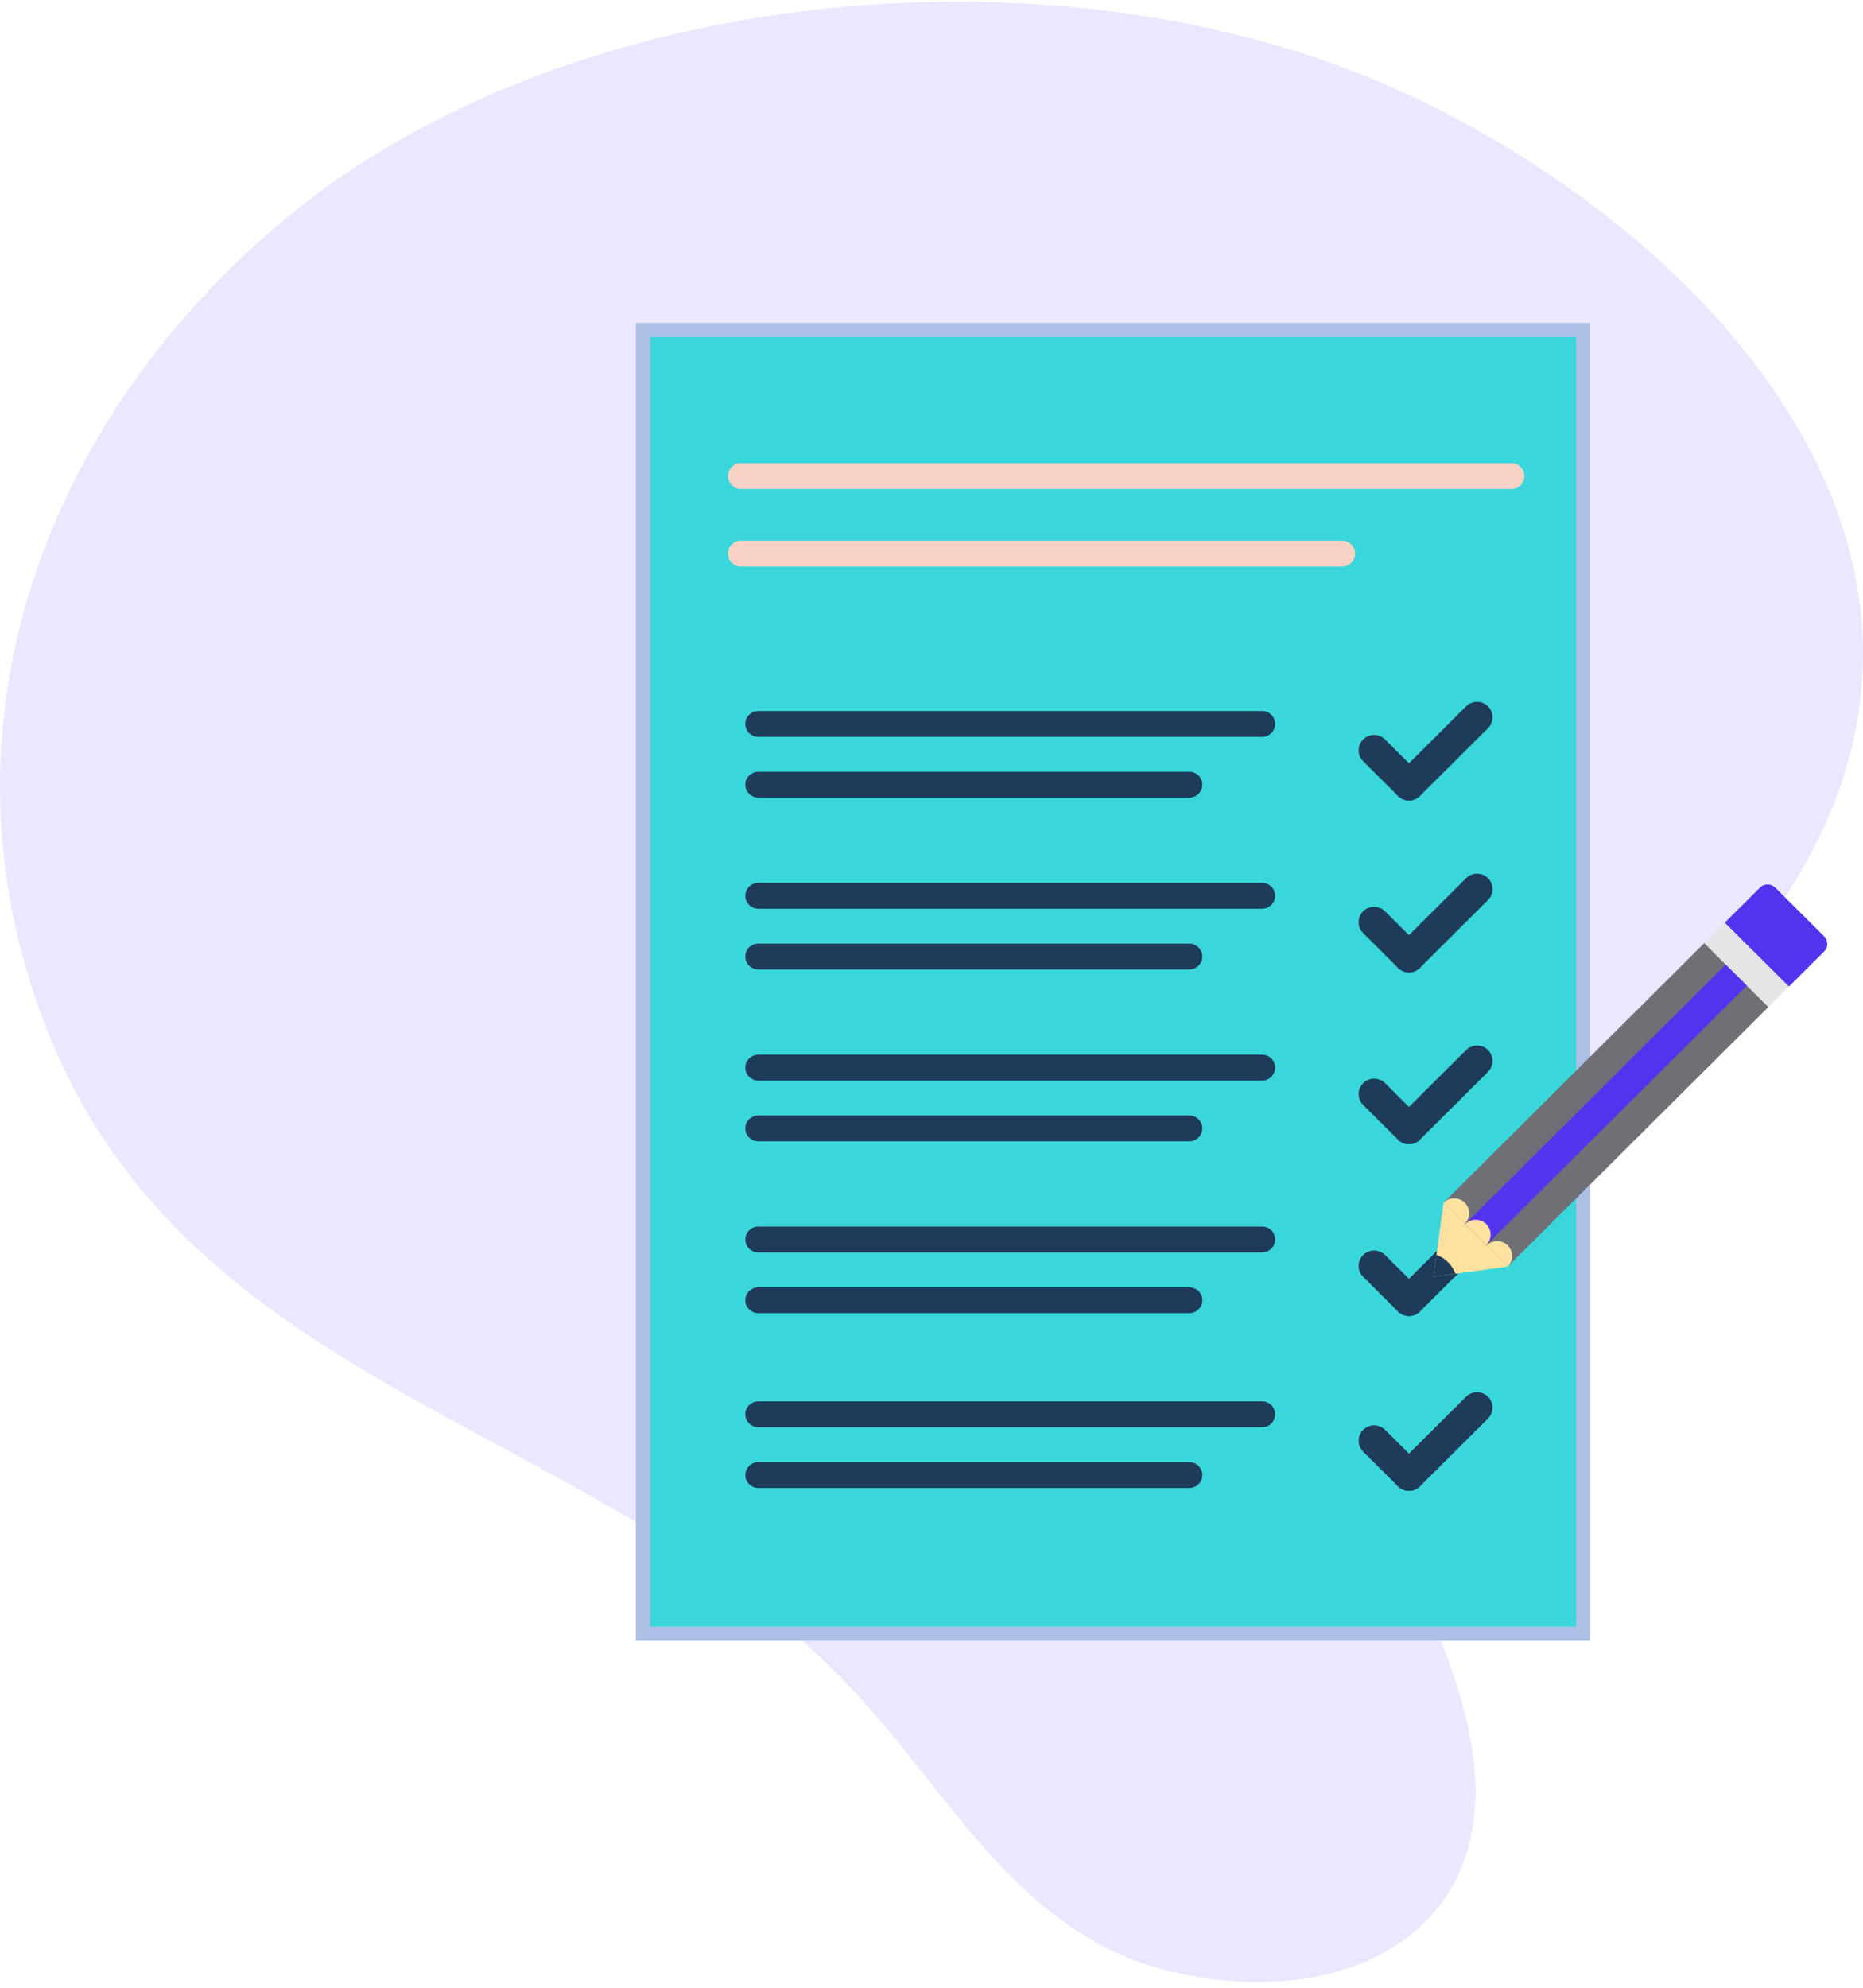 <svg width="239" height="255" viewBox="0 0 239 255" fill="none" xmlns="http://www.w3.org/2000/svg">
<path d="M235.068 63.952C225.56 39.925 200.366 20.402 176.794 10.432C134.299 -7.54 72.538 -1.892 36.464 28.177C5.929 53.629 -8.885 92.711 5.589 130.959C23.744 178.932 76.491 182.092 109.061 216.366C121.731 229.7 130.473 247.886 149.716 252.731C171.268 258.157 192.121 248.705 188.98 225.185C186.569 207.134 172.409 190.268 173.14 171.888C173.783 155.699 184.669 150.083 197.161 143.163C212.148 134.86 225.673 123.147 233.281 107.592C240.796 92.225 240.384 77.385 235.068 63.952Z" fill="#E7E2FF" fill-opacity="0.83"/>
<path d="M203.104 42.331H82.492V51.754V51.755V209.535H91.958H193.64H203.104V160.352V160.351V42.331Z" fill="#39D7DC"/>
<path d="M204.019 210.446H81.574V41.419H204.019V210.446ZM83.406 208.622H202.187V43.243H83.406V208.622Z" fill="#ACC0E5"/>
<path d="M193.898 62.719H95.05C94.608 62.719 94.185 62.545 93.873 62.234C93.56 61.923 93.385 61.501 93.385 61.062C93.385 60.622 93.56 60.2 93.873 59.889C94.185 59.578 94.608 59.404 95.05 59.404H193.898C194.339 59.404 194.763 59.578 195.075 59.889C195.387 60.2 195.563 60.622 195.563 61.062C195.563 61.501 195.387 61.923 195.075 62.234C194.763 62.545 194.339 62.719 193.898 62.719Z" fill="#F8D2C4"/>
<path d="M172.182 72.659H95.049C94.83 72.659 94.613 72.617 94.411 72.534C94.209 72.45 94.025 72.328 93.87 72.174C93.715 72.02 93.592 71.838 93.508 71.636C93.424 71.435 93.381 71.219 93.381 71.001C93.381 70.783 93.424 70.567 93.508 70.366C93.592 70.165 93.715 69.982 93.87 69.828C94.025 69.674 94.209 69.552 94.411 69.469C94.613 69.386 94.83 69.343 95.049 69.344H172.182C172.4 69.343 172.617 69.386 172.82 69.469C173.022 69.552 173.206 69.674 173.361 69.828C173.516 69.982 173.639 70.165 173.723 70.366C173.806 70.567 173.85 70.783 173.85 71.001C173.85 71.219 173.806 71.435 173.723 71.636C173.639 71.838 173.516 72.02 173.361 72.174C173.206 72.328 173.022 72.45 172.82 72.534C172.617 72.617 172.4 72.659 172.182 72.659V72.659Z" fill="#F8D2C4"/>
<path d="M180.752 102.664C180.491 102.665 180.233 102.614 179.992 102.514C179.751 102.415 179.532 102.269 179.348 102.085L174.873 97.63C174.501 97.259 174.293 96.756 174.293 96.232C174.293 95.708 174.503 95.206 174.875 94.835C175.247 94.465 175.752 94.256 176.278 94.256C176.804 94.255 177.309 94.463 177.682 94.833L182.157 99.29C182.435 99.566 182.624 99.919 182.7 100.302C182.777 100.686 182.737 101.083 182.587 101.444C182.437 101.806 182.182 102.114 181.855 102.332C181.529 102.549 181.145 102.664 180.752 102.664V102.664Z" fill="#1E3B59"/>
<path d="M180.753 102.664C180.361 102.664 179.977 102.549 179.65 102.331C179.324 102.114 179.069 101.805 178.919 101.444C178.768 101.083 178.729 100.685 178.806 100.302C178.882 99.918 179.071 99.566 179.349 99.29L188.086 90.589C188.271 90.406 188.489 90.26 188.731 90.16C188.972 90.061 189.23 90.01 189.491 90.01C189.752 90.01 190.01 90.061 190.251 90.16C190.492 90.26 190.711 90.405 190.895 90.589C191.08 90.773 191.226 90.991 191.326 91.231C191.426 91.471 191.477 91.728 191.477 91.987C191.477 92.247 191.426 92.504 191.326 92.744C191.226 92.984 191.08 93.202 190.896 93.386L182.158 102.085C181.974 102.269 181.755 102.415 181.514 102.515C181.273 102.614 181.014 102.665 180.753 102.664V102.664Z" fill="#1E3B59"/>
<path d="M161.925 94.506H97.281C96.84 94.505 96.417 94.33 96.106 94.019C95.794 93.709 95.619 93.287 95.619 92.848C95.619 92.409 95.794 91.988 96.106 91.677C96.417 91.366 96.84 91.191 97.281 91.19H161.925C162.366 91.191 162.789 91.366 163.1 91.677C163.412 91.988 163.587 92.409 163.587 92.848C163.587 93.287 163.412 93.709 163.1 94.019C162.789 94.33 162.366 94.505 161.925 94.506V94.506Z" fill="#1E3B59"/>
<path d="M152.577 102.297H97.281C96.839 102.297 96.415 102.123 96.103 101.812C95.791 101.501 95.615 101.079 95.615 100.639C95.615 100.2 95.791 99.778 96.103 99.467C96.415 99.156 96.839 98.981 97.281 98.981H152.577C153.019 98.981 153.442 99.156 153.755 99.467C154.067 99.778 154.243 100.2 154.243 100.639C154.243 101.079 154.067 101.501 153.755 101.812C153.442 102.123 153.019 102.297 152.577 102.297V102.297Z" fill="#1E3B59"/>
<path d="M180.752 124.704C180.491 124.705 180.233 124.654 179.992 124.555C179.751 124.455 179.532 124.309 179.348 124.125L174.873 119.67C174.5 119.299 174.291 118.796 174.291 118.272C174.291 117.747 174.5 117.244 174.873 116.873C175.245 116.502 175.751 116.294 176.277 116.294C176.804 116.294 177.31 116.502 177.682 116.873L182.157 121.33C182.435 121.606 182.624 121.959 182.701 122.342C182.777 122.726 182.738 123.123 182.587 123.484C182.437 123.846 182.182 124.154 181.856 124.372C181.529 124.589 181.145 124.705 180.752 124.704Z" fill="#1E3B59"/>
<path d="M180.753 124.704C180.361 124.704 179.977 124.588 179.65 124.371C179.324 124.154 179.069 123.845 178.919 123.484C178.768 123.123 178.729 122.725 178.806 122.342C178.882 121.958 179.071 121.606 179.349 121.33L188.086 112.629C188.459 112.258 188.964 112.05 189.491 112.05C190.018 112.05 190.523 112.258 190.896 112.629C191.268 113 191.477 113.503 191.477 114.028C191.477 114.552 191.268 115.055 190.896 115.426L182.158 124.125C181.974 124.309 181.755 124.455 181.514 124.554C181.273 124.654 181.014 124.705 180.753 124.704V124.704Z" fill="#1E3B59"/>
<path d="M161.925 116.546H97.281C96.84 116.545 96.417 116.37 96.106 116.059C95.794 115.749 95.619 115.327 95.619 114.888C95.619 114.449 95.794 114.028 96.106 113.717C96.417 113.406 96.84 113.231 97.281 113.23H161.925C162.366 113.231 162.789 113.406 163.1 113.717C163.412 114.028 163.587 114.449 163.587 114.888C163.587 115.327 163.412 115.749 163.1 116.059C162.789 116.37 162.366 116.545 161.925 116.546V116.546Z" fill="#1E3B59"/>
<path d="M152.577 124.337H97.28C96.839 124.337 96.415 124.162 96.103 123.851C95.791 123.541 95.615 123.119 95.615 122.679C95.615 122.24 95.791 121.818 96.103 121.507C96.415 121.196 96.839 121.021 97.28 121.021H152.577C153.019 121.021 153.442 121.196 153.754 121.507C154.067 121.818 154.242 122.24 154.242 122.679C154.242 123.119 154.067 123.541 153.754 123.851C153.442 124.162 153.019 124.337 152.577 124.337V124.337Z" fill="#1E3B59"/>
<path d="M180.753 146.744C180.492 146.745 180.234 146.694 179.993 146.594C179.752 146.495 179.533 146.349 179.349 146.165L174.874 141.71C174.503 141.338 174.296 140.836 174.297 140.313C174.298 139.789 174.507 139.288 174.879 138.918C175.25 138.548 175.754 138.339 176.28 138.338C176.805 138.337 177.31 138.544 177.683 138.913L182.158 143.37C182.436 143.646 182.625 143.998 182.701 144.382C182.778 144.766 182.739 145.163 182.588 145.524C182.438 145.886 182.183 146.194 181.856 146.411C181.53 146.629 181.146 146.744 180.753 146.744V146.744Z" fill="#1E3B59"/>
<path d="M180.753 146.744C180.361 146.744 179.977 146.628 179.65 146.411C179.324 146.194 179.069 145.885 178.919 145.524C178.768 145.163 178.729 144.765 178.806 144.382C178.882 143.998 179.071 143.646 179.349 143.369L188.086 134.669C188.459 134.298 188.964 134.089 189.491 134.089C190.018 134.089 190.523 134.298 190.896 134.669C191.268 135.039 191.477 135.543 191.477 136.067C191.477 136.592 191.268 137.095 190.896 137.466L182.158 146.165C181.974 146.349 181.755 146.495 181.514 146.594C181.273 146.694 181.014 146.745 180.753 146.744Z" fill="#1E3B59"/>
<path d="M161.925 138.586H97.281C96.84 138.585 96.417 138.41 96.106 138.099C95.794 137.788 95.619 137.367 95.619 136.928C95.619 136.489 95.794 136.067 96.106 135.757C96.417 135.446 96.84 135.271 97.281 135.27H161.925C162.366 135.271 162.789 135.446 163.1 135.757C163.412 136.067 163.587 136.489 163.587 136.928C163.587 137.367 163.412 137.788 163.1 138.099C162.789 138.41 162.366 138.585 161.925 138.586V138.586Z" fill="#1E3B59"/>
<path d="M152.577 146.377H97.28C96.839 146.377 96.415 146.202 96.103 145.892C95.791 145.581 95.615 145.159 95.615 144.719C95.615 144.28 95.791 143.858 96.103 143.547C96.415 143.236 96.839 143.062 97.28 143.062H152.577C153.019 143.062 153.442 143.236 153.754 143.547C154.067 143.858 154.242 144.28 154.242 144.719C154.242 145.159 154.067 145.581 153.754 145.892C153.442 146.202 153.019 146.377 152.577 146.377Z" fill="#1E3B59"/>
<path d="M180.752 168.784C180.491 168.785 180.233 168.734 179.992 168.634C179.751 168.535 179.532 168.389 179.348 168.205L174.873 163.749C174.501 163.378 174.293 162.876 174.293 162.352C174.293 161.828 174.503 161.325 174.875 160.955C175.247 160.584 175.752 160.376 176.278 160.375C176.804 160.375 177.309 160.583 177.682 160.953L182.157 165.409C182.435 165.686 182.624 166.038 182.7 166.422C182.777 166.805 182.738 167.203 182.587 167.564C182.437 167.925 182.182 168.234 181.855 168.451C181.529 168.668 181.145 168.784 180.752 168.784Z" fill="#1E3B59"/>
<path d="M180.753 168.784C180.361 168.784 179.977 168.668 179.65 168.451C179.324 168.234 179.069 167.925 178.919 167.564C178.768 167.203 178.729 166.805 178.806 166.422C178.882 166.038 179.071 165.686 179.349 165.409L188.086 156.709C188.271 156.525 188.49 156.379 188.731 156.28C188.972 156.18 189.23 156.129 189.491 156.129C189.752 156.129 190.01 156.18 190.252 156.279C190.493 156.379 190.712 156.525 190.896 156.708C191.081 156.892 191.227 157.11 191.327 157.35C191.427 157.59 191.478 157.847 191.478 158.107C191.478 158.367 191.427 158.624 191.327 158.864C191.227 159.104 191.08 159.322 190.896 159.506L182.158 168.205C181.974 168.389 181.755 168.535 181.514 168.634C181.273 168.734 181.014 168.785 180.753 168.784V168.784Z" fill="#1E3B59"/>
<path d="M161.925 160.626H97.281C96.84 160.625 96.417 160.45 96.106 160.139C95.794 159.828 95.619 159.407 95.619 158.968C95.619 158.529 95.794 158.108 96.106 157.797C96.417 157.486 96.84 157.311 97.281 157.31H161.925C162.366 157.311 162.789 157.486 163.101 157.797C163.412 158.108 163.587 158.529 163.587 158.968C163.587 159.407 163.412 159.828 163.101 160.139C162.789 160.45 162.366 160.625 161.925 160.626V160.626Z" fill="#1E3B59"/>
<path d="M152.578 168.417H97.281C96.84 168.416 96.417 168.241 96.106 167.93C95.794 167.62 95.619 167.198 95.619 166.759C95.619 166.32 95.794 165.899 96.106 165.588C96.417 165.277 96.84 165.102 97.281 165.102H152.578C152.797 165.101 153.014 165.144 153.216 165.227C153.418 165.31 153.602 165.432 153.757 165.586C153.912 165.74 154.035 165.923 154.119 166.124C154.203 166.326 154.246 166.541 154.246 166.759C154.246 166.977 154.203 167.193 154.119 167.394C154.035 167.596 153.912 167.779 153.757 167.933C153.602 168.087 153.418 168.209 153.216 168.292C153.014 168.375 152.797 168.418 152.578 168.417V168.417Z" fill="#1E3B59"/>
<path d="M180.753 191.203C180.492 191.204 180.233 191.153 179.992 191.053C179.751 190.954 179.533 190.808 179.348 190.624L174.873 186.169C174.503 185.797 174.296 185.295 174.297 184.772C174.298 184.249 174.507 183.747 174.879 183.377C175.25 183.007 175.754 182.799 176.279 182.798C176.805 182.797 177.309 183.003 177.682 183.372L182.158 187.828C182.435 188.105 182.624 188.457 182.701 188.841C182.778 189.224 182.738 189.622 182.588 189.983C182.437 190.344 182.183 190.653 181.856 190.87C181.529 191.088 181.145 191.203 180.753 191.203Z" fill="#1E3B59"/>
<path d="M180.753 191.204C180.361 191.204 179.977 191.088 179.65 190.871C179.324 190.653 179.069 190.345 178.919 189.983C178.768 189.622 178.729 189.225 178.806 188.841C178.882 188.458 179.071 188.105 179.349 187.829L188.086 179.128C188.459 178.757 188.964 178.549 189.491 178.549C190.018 178.549 190.523 178.758 190.895 179.129C191.268 179.499 191.477 180.002 191.477 180.527C191.477 181.051 191.268 181.554 190.896 181.925L182.158 190.625C181.974 190.809 181.755 190.954 181.514 191.054C181.273 191.153 181.014 191.204 180.753 191.204Z" fill="#1E3B59"/>
<path d="M161.924 183.045H97.28C96.839 183.045 96.415 182.871 96.103 182.56C95.791 182.249 95.615 181.827 95.615 181.387C95.615 180.948 95.791 180.526 96.103 180.215C96.415 179.904 96.839 179.729 97.28 179.729H161.924C162.366 179.729 162.79 179.904 163.102 180.215C163.414 180.526 163.59 180.948 163.59 181.387C163.59 181.827 163.414 182.249 163.102 182.56C162.79 182.871 162.366 183.045 161.924 183.045Z" fill="#1E3B59"/>
<path d="M152.578 190.837H97.281C96.84 190.836 96.417 190.661 96.106 190.35C95.794 190.039 95.619 189.618 95.619 189.179C95.619 188.74 95.794 188.318 96.106 188.008C96.417 187.697 96.84 187.522 97.281 187.521H152.578C152.797 187.521 153.014 187.563 153.216 187.646C153.418 187.729 153.602 187.851 153.757 188.005C153.912 188.159 154.035 188.342 154.119 188.544C154.203 188.745 154.246 188.961 154.246 189.179C154.246 189.397 154.203 189.613 154.119 189.814C154.035 190.015 153.912 190.198 153.757 190.352C153.602 190.506 153.418 190.628 153.216 190.711C153.014 190.794 152.797 190.837 152.578 190.837V190.837Z" fill="#1E3B59"/>
<path d="M229.487 126.536L234.015 122.029C234.273 121.771 234.419 121.421 234.419 121.057C234.419 120.692 234.273 120.343 234.015 120.085L227.738 113.836C227.609 113.708 227.457 113.607 227.29 113.538C227.122 113.469 226.943 113.433 226.761 113.433C226.58 113.433 226.401 113.469 226.233 113.538C226.066 113.607 225.913 113.708 225.785 113.836L221.258 118.343L229.487 126.536Z" fill="#5333ED"/>
<path d="M221.258 118.343L218.623 120.965L226.852 129.159L229.486 126.536L221.258 118.343Z" fill="#E5E4E6"/>
<path d="M218.625 120.966L185.195 154.248L193.425 162.441L226.854 129.159L218.625 120.966Z" fill="#6E7076"/>
<path d="M221.38 123.709L187.951 156.992L190.668 159.697L224.098 126.415L221.38 123.709Z" fill="#5333ED"/>
<path d="M187.912 154.248C187.734 154.071 187.522 153.93 187.289 153.834C187.056 153.737 186.806 153.688 186.554 153.688C186.302 153.688 186.052 153.737 185.819 153.834C185.586 153.93 185.374 154.071 185.195 154.248L187.912 156.953C188.091 156.776 188.232 156.565 188.329 156.333C188.425 156.101 188.475 155.852 188.475 155.601C188.475 155.35 188.425 155.101 188.329 154.869C188.232 154.637 188.091 154.426 187.912 154.248V154.248Z" fill="#FFE19F"/>
<path d="M190.668 156.992C190.308 156.633 189.819 156.432 189.31 156.432C188.8 156.432 188.311 156.633 187.951 156.992L190.668 159.697C190.847 159.519 190.988 159.308 191.085 159.076C191.181 158.844 191.231 158.596 191.231 158.344C191.231 158.093 191.181 157.844 191.085 157.612C190.988 157.38 190.847 157.169 190.668 156.992Z" fill="#FFE19F"/>
<path d="M193.424 159.736C193.246 159.558 193.034 159.418 192.801 159.321C192.568 159.225 192.318 159.176 192.066 159.176C191.813 159.176 191.563 159.225 191.33 159.321C191.097 159.418 190.885 159.558 190.707 159.736L193.424 162.441C193.784 162.082 193.987 161.596 193.987 161.089C193.987 160.581 193.784 160.095 193.424 159.736V159.736Z" fill="#FFE19F"/>
<path d="M193.427 162.443L183.893 163.739L185.194 154.247L193.427 162.443Z" fill="#FFE19F"/>
<path d="M183.891 163.739L186.709 163.356C186.507 162.798 186.184 162.293 185.764 161.874C185.343 161.455 184.835 161.134 184.275 160.933L183.891 163.739Z" fill="#1E3B59"/>
</svg>
